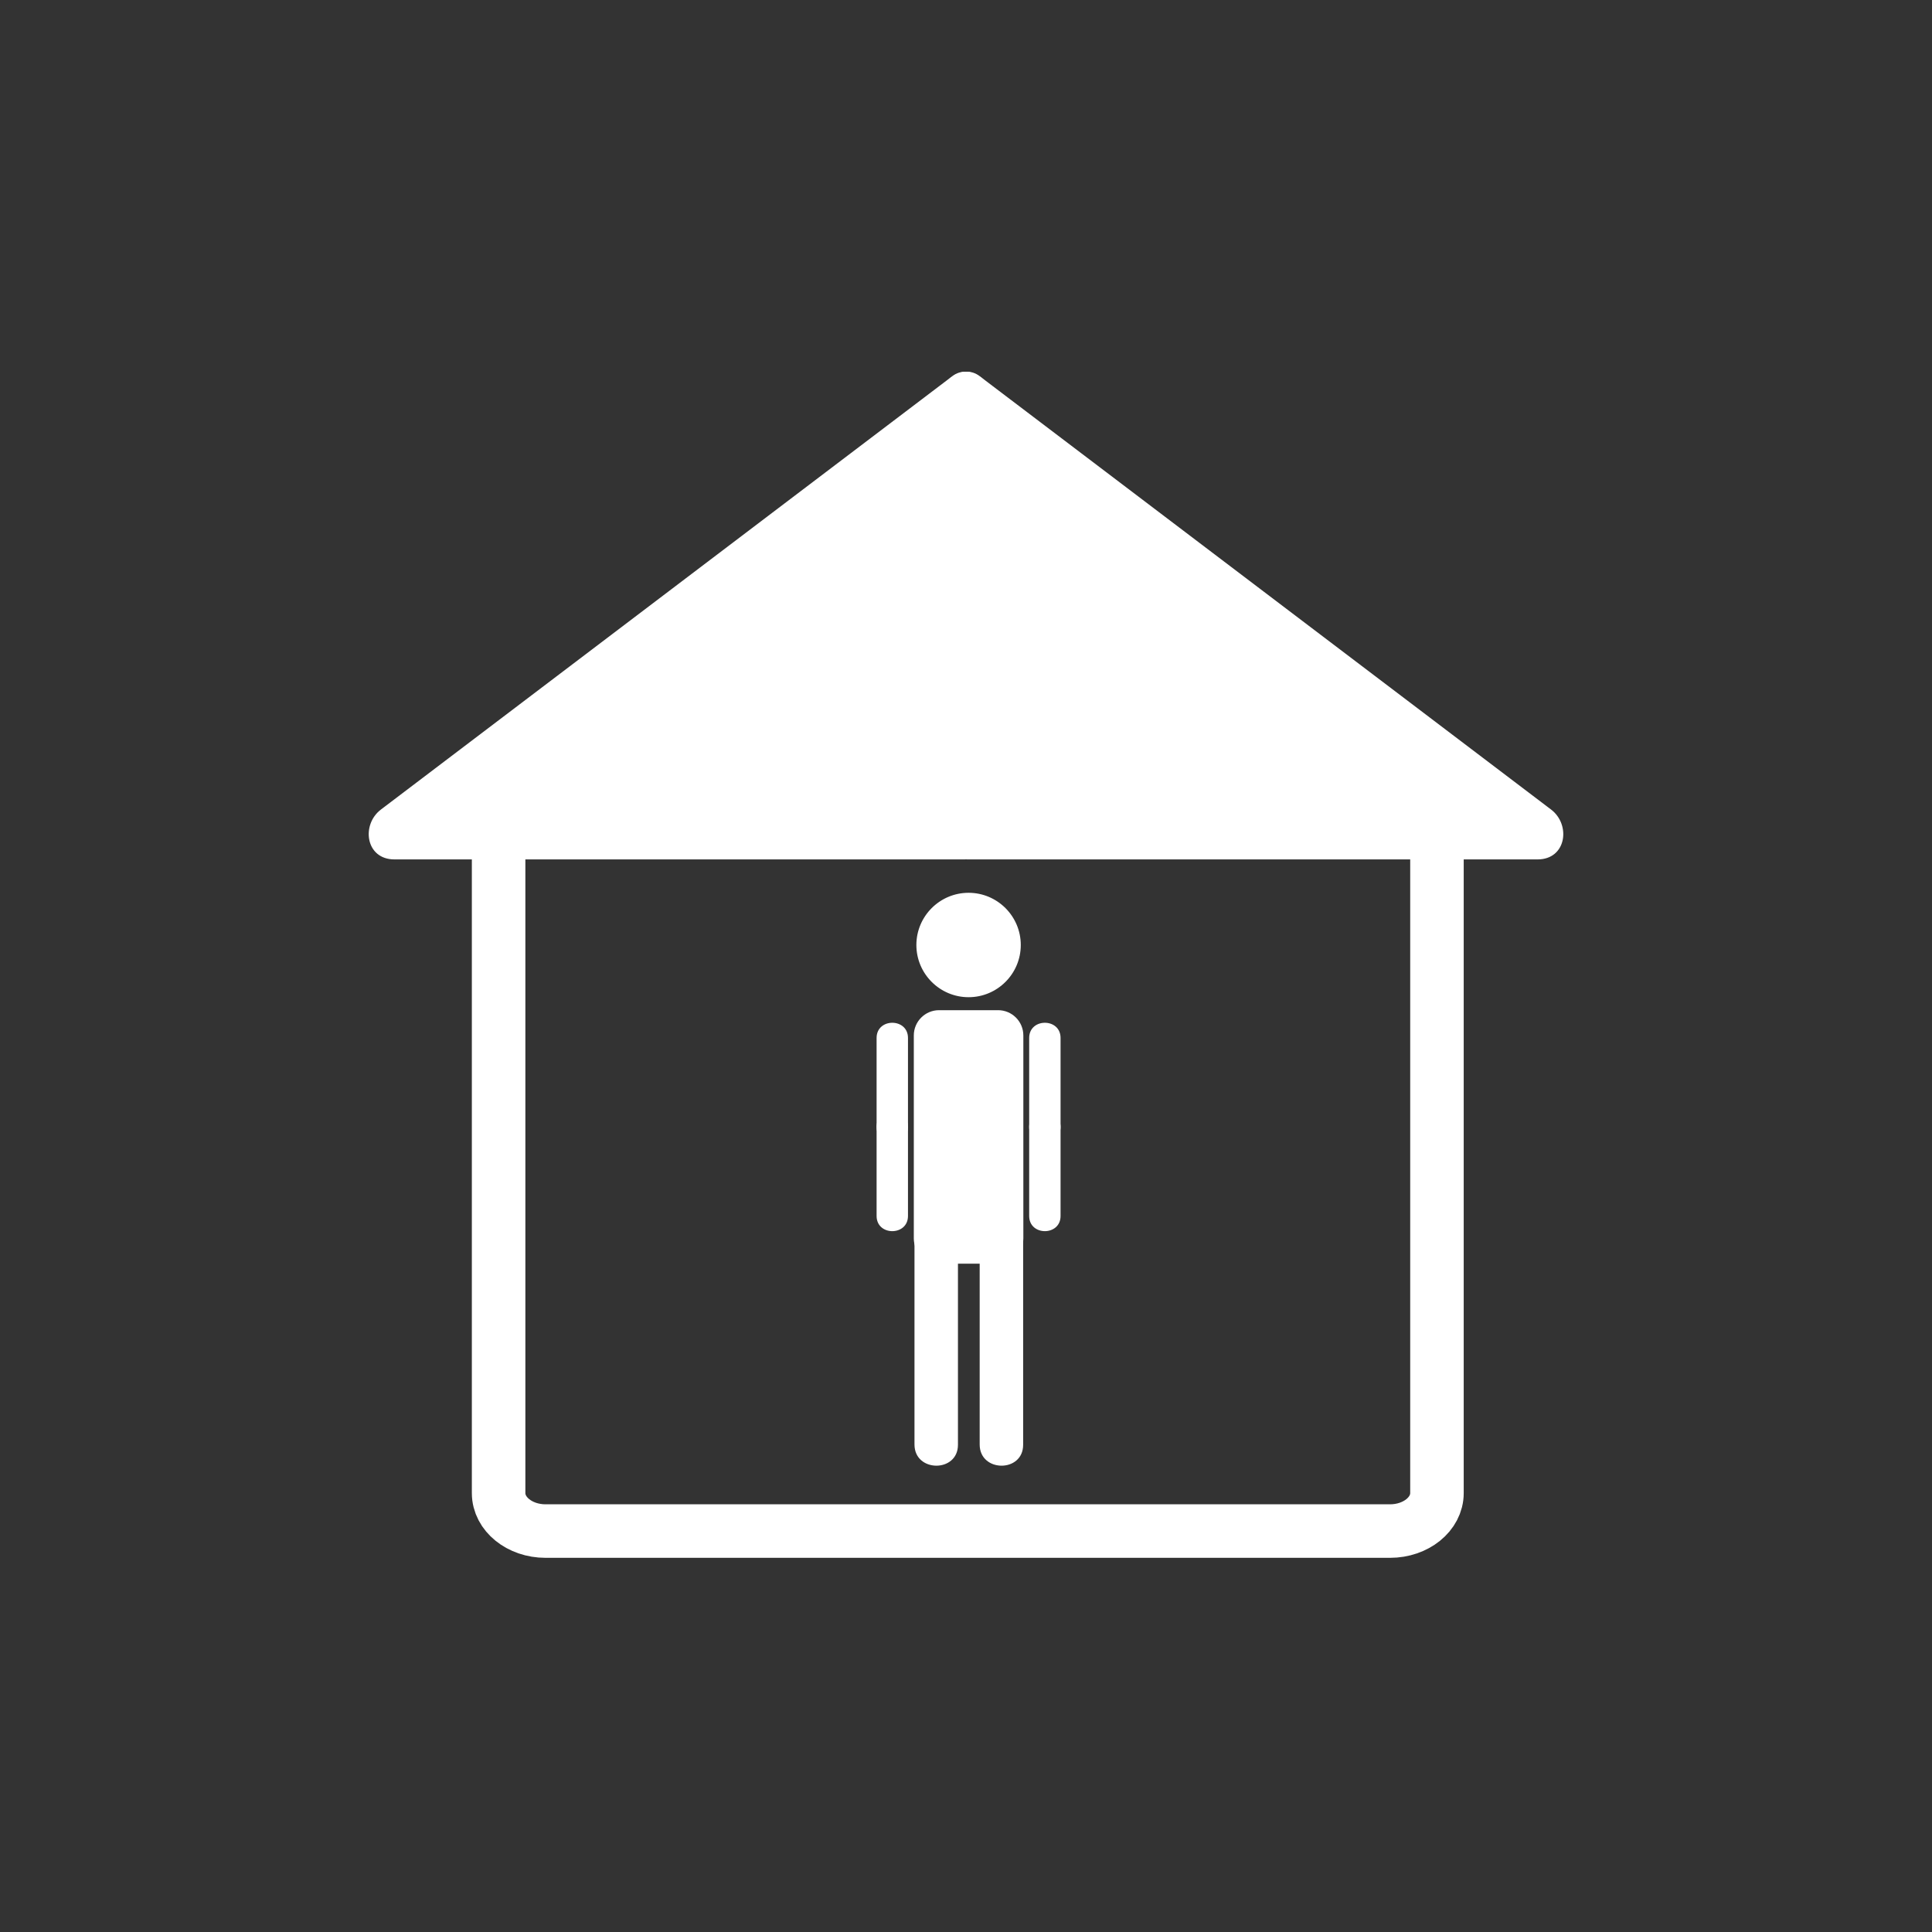 <?xml version="1.0" encoding="iso-8859-1"?>
<!-- Generator: Adobe Illustrator 16.0.0, SVG Export Plug-In . SVG Version: 6.00 Build 0)  -->
<!DOCTYPE svg PUBLIC "-//W3C//DTD SVG 1.1//EN" "http://www.w3.org/Graphics/SVG/1.1/DTD/svg11.dtd">
<svg version="1.1" xmlns="http://www.w3.org/2000/svg" xmlns:xlink="http://www.w3.org/1999/xlink" x="0px" y="0px" width="361px"
	 height="361px" viewBox="0 0 361 361" style="enable-background:new 0 0 361 361;" xml:space="preserve">
<rect x="0" y="0" width="361" height="361" fill="#333333" stroke="none"/>
<g id="status_x5F_available">
	<g>
		<g>
			<g>
				<polygon style="fill:#FFFFFF;" points="180.744,155.583 180.5,74.583 287.301,155.583 				"/>
				<g>
					<path style="fill:#FFFFFF;" d="M185.744,155.583c-0.081-27-0.163-54-0.244-81c-2.508,1.439-5.016,2.878-7.523,4.317
						c35.59,26.992,71.18,53.984,106.77,80.976c0.011,0.008,0.021,0.016,0.031,0.024c0.841-3.106,1.683-6.211,2.523-9.317
						c-35.519,0-71.038,0-106.557,0c-6.449,0-6.449,10,0,10c35.519,0,71.038,0,106.557,0c5.402,0,6.252-6.489,2.523-9.317
						c-35.59-26.992-71.18-53.984-106.77-80.976c-0.011-0.008-0.021-0.016-0.031-0.024c-3.125-2.371-7.534,0.868-7.523,4.317
						c0.082,27,0.163,54,0.244,81C175.764,162.031,185.764,162.033,185.744,155.583z"/>
				</g>
			</g>
			<g>
				<polygon style="fill:#FFFFFF;" points="180.256,155.583 180.5,74.584 73.699,155.583 				"/>
				<g>
					<path style="fill:#FFFFFF;" d="M185.256,155.583c0.081-27,0.163-54,0.244-81c0.011-3.45-4.397-6.688-7.523-4.317
						c-35.59,26.992-71.18,53.984-106.77,80.976c-0.011,0.008-0.021,0.016-0.031,0.023c-3.729,2.828-2.879,9.317,2.523,9.317
						c35.519,0,71.038,0,106.557,0c6.448,0,6.448-10,0-10c-35.519,0-71.038,0-106.557,0c0.841,3.106,1.683,6.211,2.523,9.317
						c35.59-26.992,71.18-53.984,106.77-80.976c0.011-0.008,0.021-0.016,0.031-0.023c-2.508-1.439-5.016-2.878-7.523-4.317
						c-0.082,27-0.163,54-0.244,81C175.236,162.033,185.236,162.031,185.256,155.583z"/>
				</g>
			</g>
		</g>
		<path style="fill:none;stroke:#FFFFFF;stroke-width:10;stroke-miterlimit:10;" d="M268.5,278.988c0,3.919-3.927,7.096-8.771,7.096
			H101.938c-4.844,0-8.771-3.177-8.771-7.096V149.607c0-3.918,175.333-3.918,175.333,0V278.988z"/>
	</g>
	<g id="Person_x5F_orig" style="display:none;">
		<circle style="display:inline;fill:#FFFFFF;stroke:#FFFFFF;" cx="313.985" cy="133.958" r="21.125"/>
		<g style="display:inline;">
			<g>
				<path style="fill:#FFFFFF;" d="M291.581,253.836c0,29.011,0,58.021,0,87.033c0,11.623,18.004,11.726,18.004,0.129
					c0-29.011,0-58.021,0-87.033C309.585,242.342,291.581,242.239,291.581,253.836L291.581,253.836z"/>
			</g>
		</g>
		<g style="display:inline;">
			<g>
				<path style="fill:#FFFFFF;" d="M318.581,253.836c0,29.011,0,58.021,0,87.033c0,11.623,18.004,11.726,18.004,0.129
					c0-29.011,0-58.021,0-87.033C336.585,242.342,318.581,242.239,318.581,253.836L318.581,253.836z"/>
			</g>
		</g>
		<path style="display:inline;fill:#FFFFFF;" d="M336.67,255.49c0,5.783-4.688,10.471-10.471,10.471h-24.429
			c-5.782,0-10.47-4.688-10.47-10.471v-84.06c0-5.783,4.688-10.47,10.47-10.47h24.429c5.783,0,10.471,4.687,10.471,10.47V255.49z"/>
		<g style="display:inline;">
			<g>
				<g>
					<path style="fill:#FFFFFF;" d="M339.087,172.461c0,12.291,0,24.582,0,36.873c0,8.383,13,8.383,13,0c0-12.291,0-24.582,0-36.873
						C352.087,164.078,339.087,164.078,339.087,172.461L339.087,172.461z"/>
				</g>
			</g>
			<g>
				<g>
					<path style="fill:#FFFFFF;" d="M339.087,209.334c0,12.291,0,24.582,0,36.873c0,8.383,13,8.383,13,0c0-12.291,0-24.582,0-36.873
						C352.087,200.951,339.087,200.951,339.087,209.334L339.087,209.334z"/>
				</g>
			</g>
			<g>
				<g>
					<path style="fill:#FFFFFF;" d="M275.884,172.46c0,12.291,0,24.582,0,36.873c0,8.383,13,8.383,13,0c0-12.291,0-24.582,0-36.873
						C288.884,164.077,275.884,164.077,275.884,172.46L275.884,172.46z"/>
				</g>
			</g>
			<g>
				<g>
					<path style="fill:#FFFFFF;" d="M275.884,209.333c0,12.291,0,24.583,0,36.874c0,8.383,13,8.383,13,0c0-12.291,0-24.583,0-36.874
						C288.884,200.95,275.884,200.95,275.884,209.333L275.884,209.333z"/>
				</g>
			</g>
		</g>
	</g>
	<g id="Person_1_">
		<g>
			<circle style="fill:#FFFFFF;" cx="180.982" cy="176.576" r="9.53"/>
			<path style="fill:#FFFFFF;" d="M180.982,186.33c-5.379,0-9.755-4.376-9.755-9.754s4.376-9.755,9.755-9.755
				s9.754,4.376,9.754,9.755S186.361,186.33,180.982,186.33z M180.982,167.272c-5.13,0-9.304,4.174-9.304,9.304
				c0,5.129,4.173,9.303,9.304,9.303c5.13,0,9.303-4.174,9.303-9.303C190.285,171.446,186.112,167.272,180.982,167.272z"/>
		</g>
		<path style="fill:#FFFFFF;" d="M170.875,230.65c0,13.086,0,26.173,0,39.26c0,5.243,8.122,5.289,8.122,0.058
			c0-13.087,0-26.173,0-39.259C178.997,225.465,170.875,225.42,170.875,230.65L170.875,230.65z"/>
		<path style="fill:#FFFFFF;" d="M183.055,230.65c0,13.086,0,26.173,0,39.26c0,5.243,8.122,5.289,8.122,0.058
			c0-13.087,0-26.173,0-39.259C191.177,225.465,183.055,225.42,183.055,230.65L183.055,230.65z"/>
		<path style="fill:#FFFFFF;" d="M191.215,231.396c0,2.609-2.115,4.723-4.723,4.723h-11.021c-2.608,0-4.723-2.113-4.723-4.723
			v-37.918c0-2.608,2.114-4.723,4.723-4.723h11.021c2.607,0,4.723,2.114,4.723,4.723V231.396z"/>
		<g>
			<path style="fill:#FFFFFF;" d="M192.305,193.943c0,5.545,0,11.088,0,16.633c0,3.781,5.864,3.781,5.864,0
				c0-5.545,0-11.088,0-16.633C198.169,190.162,192.305,190.162,192.305,193.943L192.305,193.943z"/>
			<path style="fill:#FFFFFF;" d="M192.305,210.576c0,5.545,0,11.089,0,16.633c0,3.781,5.864,3.781,5.864,0
				c0-5.544,0-11.088,0-16.633C198.169,206.795,192.305,206.795,192.305,210.576L192.305,210.576z"/>
			<path style="fill:#FFFFFF;" d="M163.795,193.943c0,5.545,0,11.088,0,16.633c0,3.781,5.864,3.781,5.864,0
				c0-5.545,0-11.088,0-16.633C169.659,190.162,163.795,190.162,163.795,193.943L163.795,193.943z"/>
			<path style="fill:#FFFFFF;" d="M163.795,210.576c0,5.545,0,11.089,0,16.633c0,3.781,5.864,3.781,5.864,0
				c0-5.544,0-11.088,0-16.633C169.659,206.794,163.795,206.794,163.795,210.576L163.795,210.576z"/>
		</g>
	</g>
</g>
<g id="Ebene_1">
</g>
</svg>
